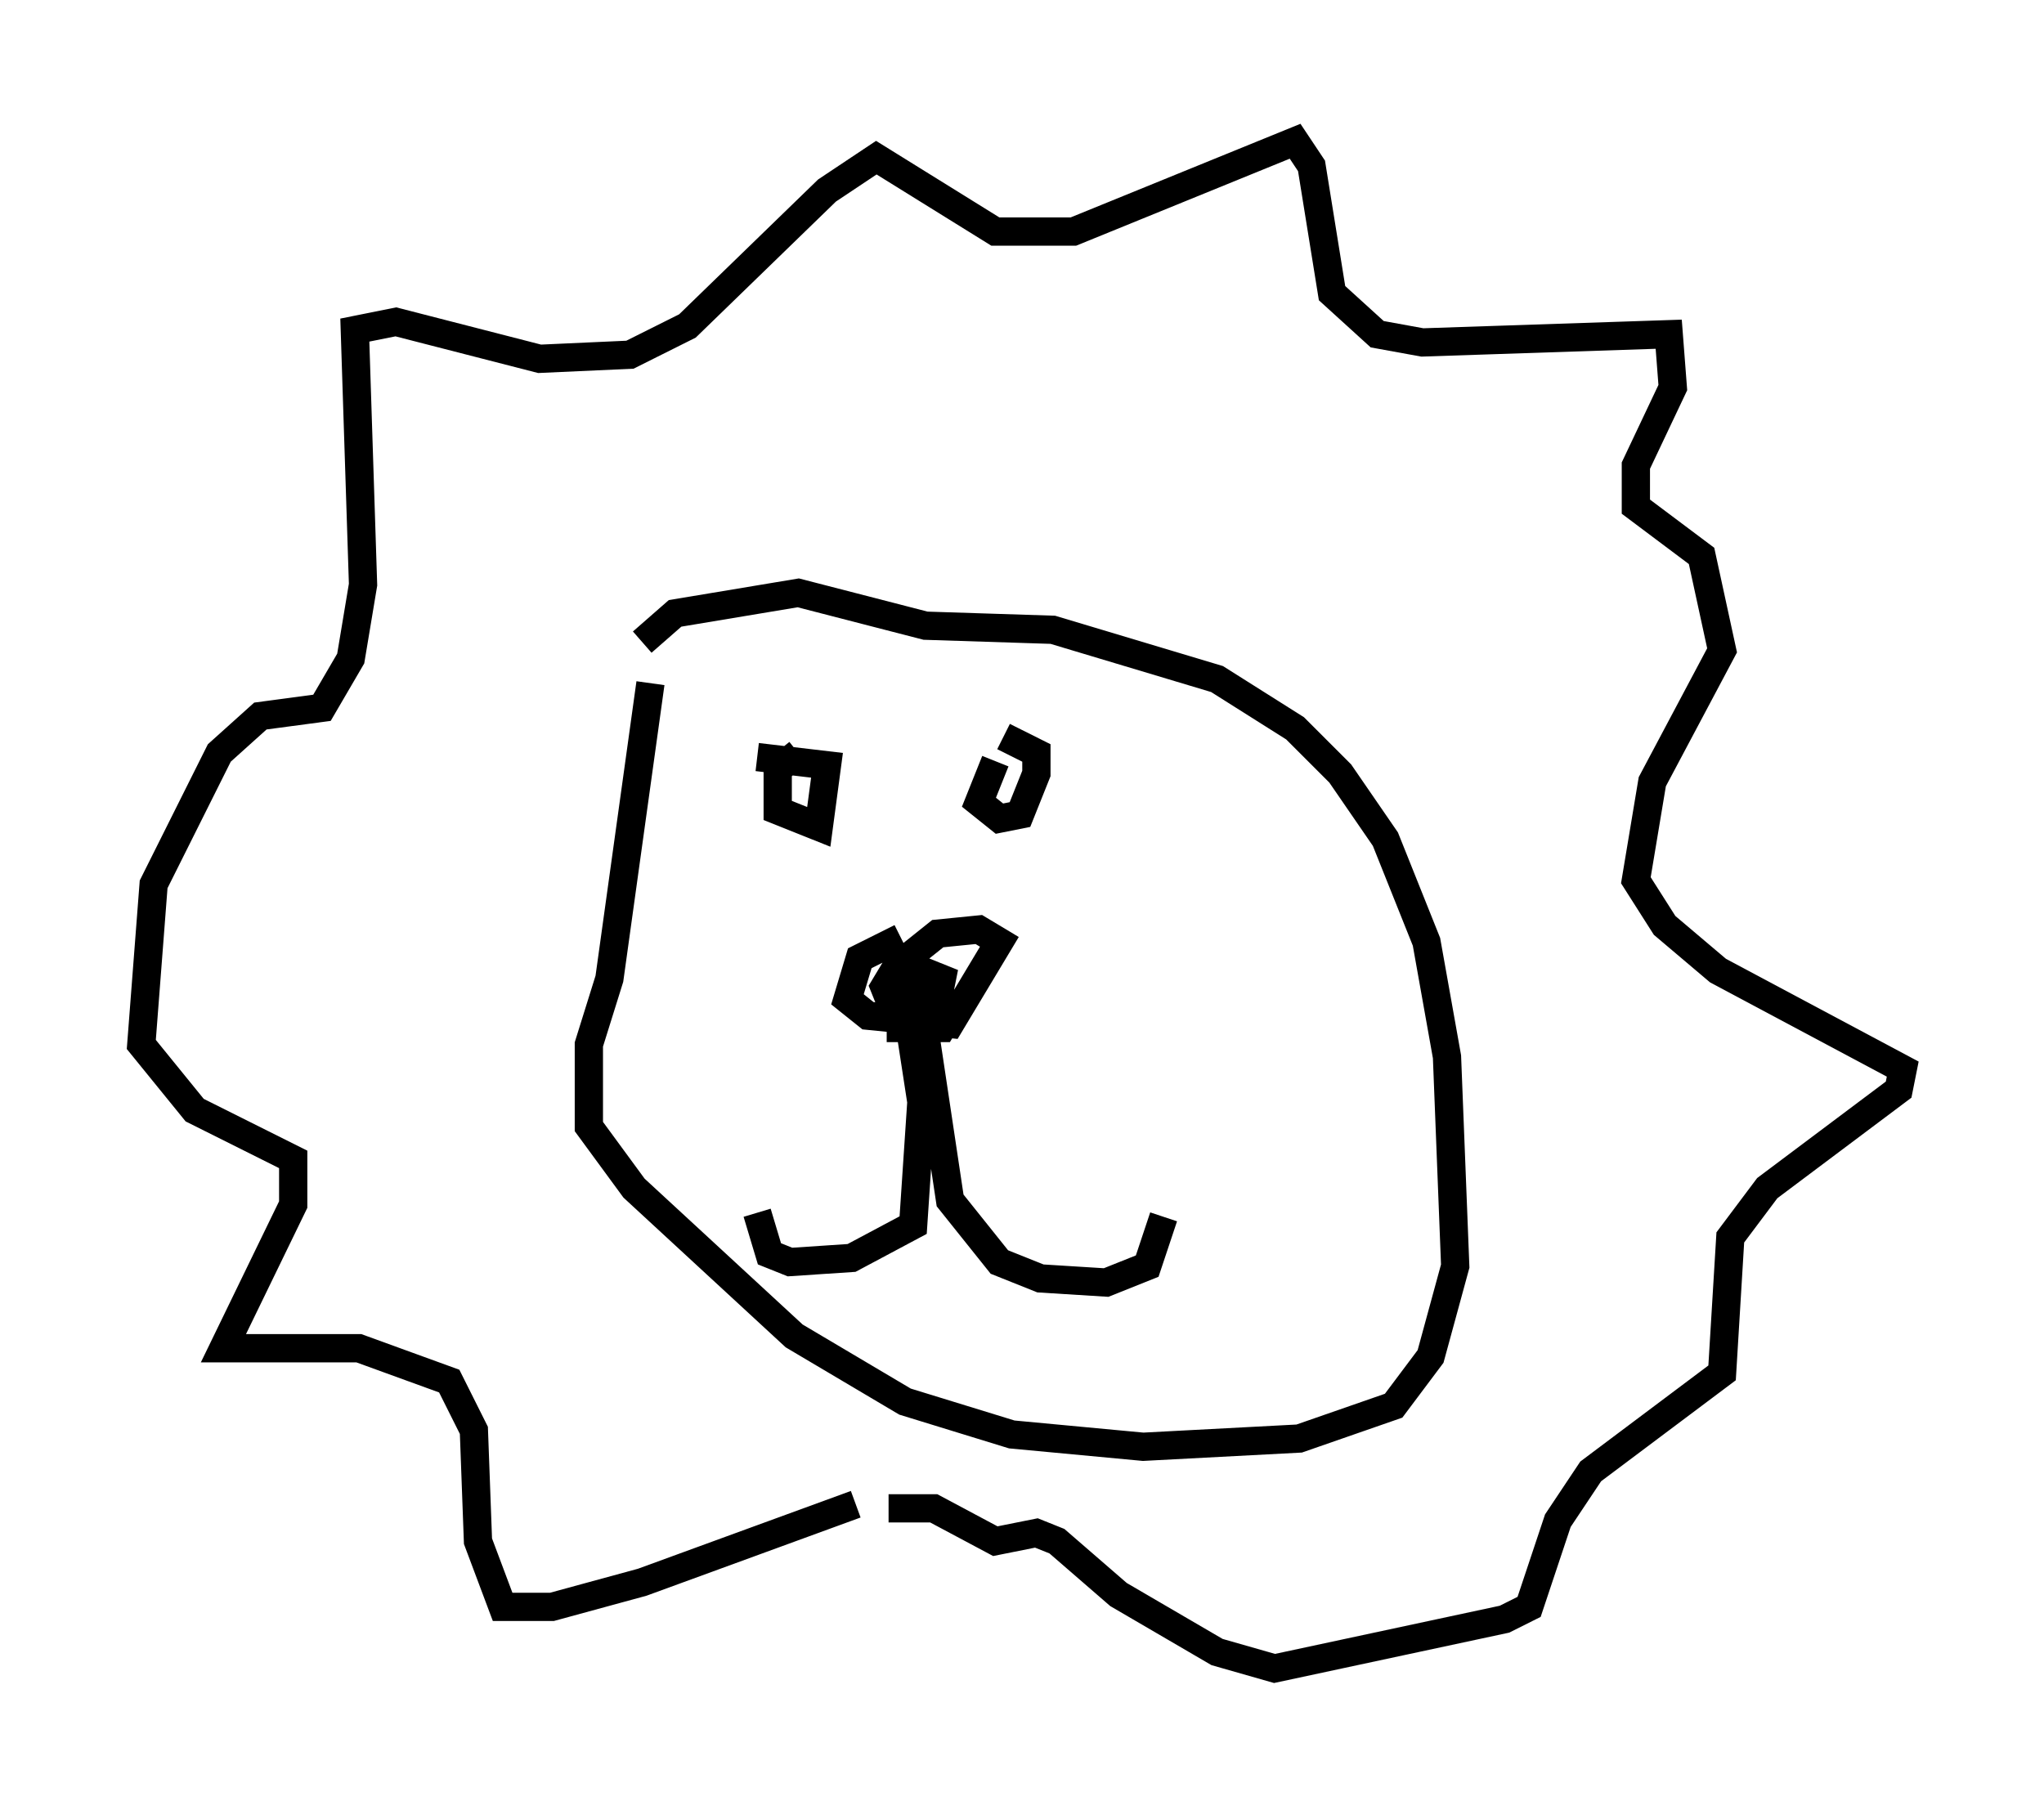 <?xml version="1.0" encoding="utf-8" ?>
<svg baseProfile="full" height="64.033" version="1.1" width="72.313" xmlns="http://www.w3.org/2000/svg" xmlns:ev="http://www.w3.org/2001/xml-events" xmlns:xlink="http://www.w3.org/1999/xlink"><defs /><rect fill="white" height="64.033" width="72.313" x="0" y="0" /><path d="M34.05, 33.033 m-2.179, 0.145 l-1.453, 0.726 -0.436, 1.453 l0.726, 0.581 2.905, 0.291 l1.743, -2.905 -0.726, -0.436 l-1.453, 0.145 -1.453, 1.162 l-0.436, 0.726 0.291, 0.726 l0.726, 0.291 0.726, 0.145 l0.291, -1.453 -0.726, -0.291 l-0.726, 0.581 0.0, 1.453 l1.453, 0.0 0.436, -0.726 l-0.726, -0.581 -0.872, 0.145 m-0.145, 0.0 l0.581, 3.777 -0.291, 4.358 l-2.179, 1.162 -2.179, 0.145 l-0.726, -0.291 -0.436, -1.453 m5.955, -6.246 l0.872, 5.81 1.743, 2.179 l1.453, 0.581 2.324, 0.145 l1.453, -0.581 0.581, -1.743 m-12.927, -16.413 l-0.726, 0.581 0.0, 1.453 l1.453, 0.581 0.291, -2.179 l-2.469, -0.291 m8.425, 0.145 l-0.581, 1.453 0.726, 0.581 l0.726, -0.145 0.581, -1.453 l0.0, -0.726 -1.162, -0.581 m-12.492, -1.888 l-1.453, 10.458 -0.726, 2.324 l0.0, 2.905 1.598, 2.179 l5.665, 5.229 3.922, 2.324 l3.777, 1.162 4.648, 0.436 l5.52, -0.291 3.341, -1.162 l1.307, -1.743 0.872, -3.196 l-0.291, -7.408 -0.726, -4.067 l-1.453, -3.631 -1.598, -2.324 l-1.598, -1.598 -2.76, -1.743 l-5.81, -1.743 -4.503, -0.145 l-4.503, -1.162 -4.358, 0.726 l-1.162, 1.017 m7.553, 30.503 l-7.553, 2.76 -3.196, 0.872 l-1.743, 0.0 -0.872, -2.324 l-0.145, -3.922 -0.872, -1.743 l-3.196, -1.162 -4.793, 0.0 l2.469, -5.084 0.0, -1.598 l-3.486, -1.743 -1.888, -2.324 l0.436, -5.665 2.324, -4.648 l1.453, -1.307 2.179, -0.291 l1.017, -1.743 0.436, -2.615 l-0.291, -9.006 1.453, -0.291 l5.084, 1.307 3.196, -0.145 l2.034, -1.017 4.939, -4.793 l1.743, -1.162 4.212, 2.615 l2.76, 0.0 7.844, -3.196 l0.581, 0.872 0.726, 4.503 l1.598, 1.453 1.598, 0.291 l8.715, -0.291 0.145, 1.888 l-1.307, 2.76 0.0, 1.453 l2.324, 1.743 0.726, 3.341 l-2.469, 4.648 -0.581, 3.486 l1.017, 1.598 1.888, 1.598 l6.536, 3.486 -0.145, 0.726 l-4.648, 3.486 -1.307, 1.743 l-0.291, 4.793 -4.648, 3.486 l-1.162, 1.743 -1.017, 3.05 l-0.872, 0.436 -8.134, 1.743 l-2.034, -0.581 -3.486, -2.034 l-2.179, -1.888 -0.726, -0.291 l-1.453, 0.291 -2.179, -1.162 l-1.598, 0.0 " fill="none" stroke="black" stroke-width="1" /></svg>